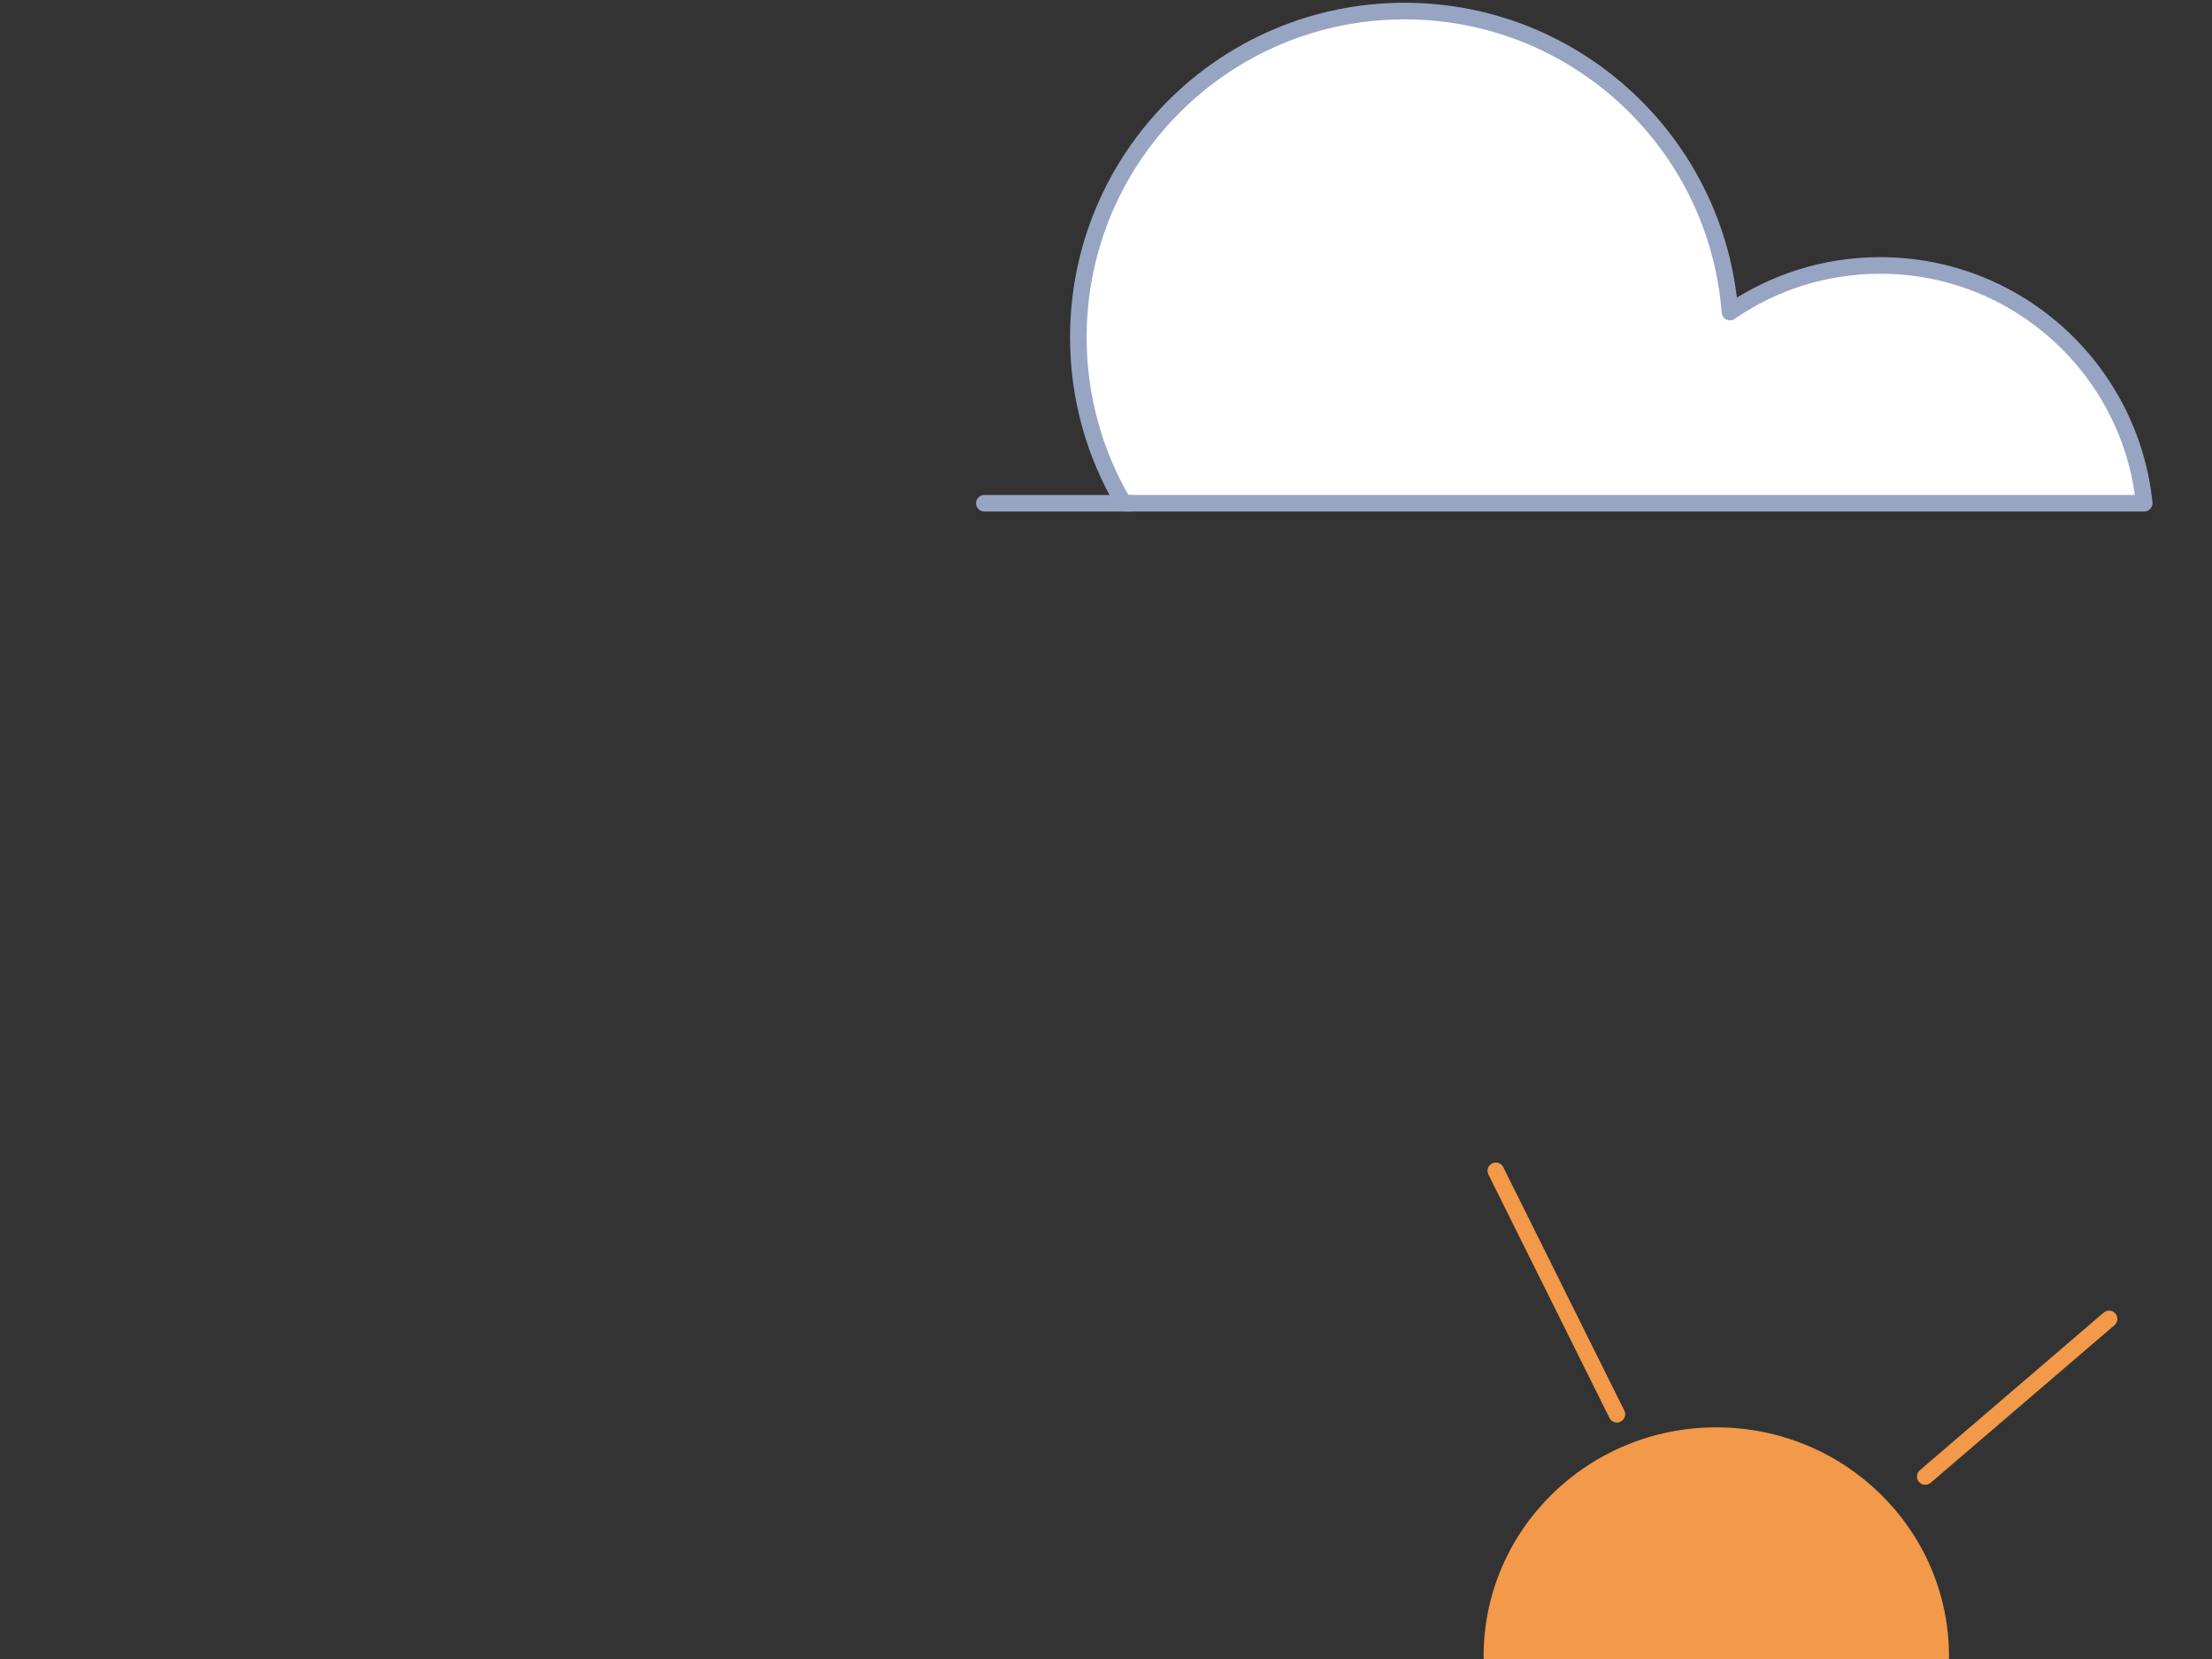 <svg width="400" height="300" viewbox="0 0 936 641" fill="none" xmlns="http://www.w3.org/2000/svg">
<rect width="100%" height="100%" fill="#333333" stroke="none"/>
<path d="M705 451.5L814 517L931 632L894 479L865 427.5V451.5L843 447L830 469L788 447L781 479L730.5 447L705 451.5Z" fill="#51648C"/>
<path d="M864.5 426.5L837 410.5L814 407.5L799 401.5L795 407.5H788H781L774.5 410.5L769 415H759L750 421H742.5L730.5 424L717 427.5L711 424L697.5 427.5L689 421L663 410.5L650 401.5H636L640.5 396L622 382.5L603.5 363.5L594 355L586.5 352.5L569.5 355L566 363.5L559.5 368L546 373.5H542L531.5 380L555.5 390.5H578L603.5 404L616 407.5L705 451.5M705 451.5L814 517L931 632L894 479L865 427.5V451.5L843 447L830 469L788 447L781 479L730.5 447L705 451.5Z" stroke="#51648C" stroke-width="3" stroke-linecap="round" stroke-linejoin="round"/>
<path d="M113 489L158 471.5L207.5 467L197 471.5L179 472.416L158 489L128 503.5L64.5 564.5L6.5 638.5L37.5 547.5L113 489Z" fill="#97A5C3"/>
<path d="M207.5 467L158 471.5L113 489L37.5 547.5L6.5 638.5L64.5 564.5L128 503.5L158 489L179 472.416M207.5 467L197 471.5L179 472.416M207.5 467L179 472.416" stroke="#97A5C3"/>
<path d="M305.5 437.5L271 449L313.5 445.5L352 426.5L390.5 408.5L425.5 389H436L473 366L476 360.5H460L450.5 368.5L431 384.5L401 389L385.5 401L342 422.5L318.5 426.5L305.5 437.5Z" fill="#97A5C3"/>
<path d="M476 360.5H460L450.5 368.5L431 384.5L401 389L385.5 401L342 422.5L318.5 426.5L305.5 437.5L271 449L313.5 445.5L352 426.5L390.5 408.5L425.5 389H436L473 366L476 360.5ZM476 360.5L473 362" stroke="#97A5C3"/>
<path d="M189 488L103 524L23 608L8 639H934L922 612L812 518L740 507L685 484L644 518L620 484L573 518L566 484L533 513L508 473L465 524L436 468L359 532L347 541L329 495L286 524L272 495L223 536.5L229 495L186 513L189 488Z" fill="#51648C"/>
<path d="M103 524L189 488L186 513L229 495L223 536.5L272 495L286 524L329 495L347 541L359 532L436 468L465 524L508 473L533 513L566 484L573 518L620 484L644 518L685 484L740 507L812 518L922 612L934 639H8L23 608L103 524ZM103 524L134 500L159 488L180 473H198L240 453L314 446L378 415L402 404L426 390H436L473 367L481 358L492 367V358L516 373L555 390H573L603 404L614.5 406.5" stroke="#51648C" stroke-width="3" stroke-linecap="round" stroke-linejoin="round"/>
<path fill-rule="evenodd" clip-rule="evenodd" d="M271.841 211.059C271.472 210.318 270.571 210.015 269.83 210.384C269.088 210.753 268.786 211.653 269.155 212.395L291.043 256.409C291.411 257.151 292.312 257.453 293.054 257.085C293.795 256.716 294.097 255.815 293.729 255.074L271.841 211.059ZM382.527 237.524C383.066 238.153 382.993 239.1 382.364 239.639L349.123 268.139C348.494 268.678 347.547 268.605 347.008 267.976C346.468 267.347 346.541 266.4 347.17 265.861L380.411 237.361C381.04 236.822 381.987 236.895 382.527 237.524ZM310.363 340.94C333.602 340.94 352.441 322.397 352.441 299.524C352.441 276.651 333.602 258.109 310.363 258.109C287.124 258.109 268.285 276.651 268.285 299.524C268.285 322.397 287.124 340.94 310.363 340.94ZM294.402 379.085C294.321 379.91 294.924 380.644 295.748 380.725C296.572 380.806 297.306 380.203 297.387 379.379L300.535 347.321C300.616 346.496 300.013 345.762 299.189 345.681C298.365 345.6 297.631 346.203 297.55 347.028L294.402 379.085ZM210.227 302.938C210.216 302.11 210.878 301.429 211.706 301.418L260.847 300.74C261.676 300.729 262.356 301.391 262.368 302.22C262.379 303.048 261.717 303.729 260.889 303.74L211.748 304.418C210.919 304.429 210.239 303.767 210.227 302.938ZM384.407 342.497C385.083 342.976 386.019 342.816 386.497 342.139C386.976 341.463 386.816 340.527 386.14 340.048L355.92 318.658C355.244 318.179 354.308 318.34 353.829 319.016C353.351 319.692 353.511 320.628 354.187 321.107L384.407 342.497Z" fill="#F2994A"/>
<path fill-rule="evenodd" clip-rule="evenodd" d="M793.775 272H467C478.84 252.704 499.003 240 521.886 240C531.99 240 541.564 242.477 550.125 246.904C549.967 244.957 549.886 242.988 549.886 241C549.886 201.235 582.121 169 621.886 169C657.395 169 686.9 194.705 692.809 228.523C702.468 223.708 713.361 221 724.886 221C757.345 221 784.788 242.479 793.775 272Z" fill="white"/>
<path d="M467 272L465.721 271.216C465.437 271.678 465.426 272.259 465.691 272.733C465.956 273.206 466.457 273.5 467 273.5V272ZM793.775 272V273.5C794.251 273.5 794.698 273.275 794.981 272.893C795.264 272.511 795.349 272.018 795.21 271.563L793.775 272ZM550.125 246.904L549.436 248.237C549.92 248.487 550.502 248.455 550.956 248.153C551.41 247.851 551.664 247.326 551.62 246.783L550.125 246.904ZM692.809 228.523L691.331 228.781C691.413 229.247 691.71 229.648 692.132 229.862C692.555 230.075 693.054 230.076 693.478 229.865L692.809 228.523ZM467 273.5H793.775V270.5H467V273.5ZM468.279 272.784C479.879 253.879 499.585 241.5 521.886 241.5V238.5C498.421 238.5 477.801 251.529 465.721 271.216L468.279 272.784ZM521.886 241.5C531.741 241.5 541.079 243.915 549.436 248.237L550.814 245.572C542.048 241.039 532.239 238.5 521.886 238.5V241.5ZM551.62 246.783C551.465 244.876 551.386 242.947 551.386 241H548.386C548.386 243.029 548.468 245.038 548.63 247.026L551.62 246.783ZM551.386 241C551.386 202.064 582.95 170.5 621.886 170.5V167.5C581.293 167.5 548.386 200.407 548.386 241H551.386ZM621.886 170.5C656.654 170.5 685.546 195.669 691.331 228.781L694.286 228.264C688.255 193.741 658.136 167.5 621.886 167.5V170.5ZM693.478 229.865C702.934 225.152 713.598 222.5 724.886 222.5V219.5C713.123 219.5 702.002 222.264 692.14 227.18L693.478 229.865ZM724.886 222.5C756.667 222.5 783.54 243.53 792.34 272.437L795.21 271.563C786.036 241.429 758.024 219.5 724.886 219.5V222.5Z" fill="#97A5C3"/>
<path fill-rule="evenodd" clip-rule="evenodd" d="M203.186 91C197.985 82.21 195 71.954 195 61C195 28.415 221.415 2 254 2C285.046 2 310.492 25.98 312.825 56.428C320.552 51.112 329.913 48 340 48C364.821 48 385.242 66.84 387.743 91H203.186Z" fill="white"/>
<path d="M203.186 91L201.895 91.764C202.165 92.22 202.655 92.5 203.186 92.5V91ZM312.825 56.428L311.33 56.542C311.371 57.077 311.695 57.55 312.179 57.781C312.663 58.012 313.234 57.968 313.676 57.663L312.825 56.428ZM387.743 91V92.5C388.167 92.5 388.572 92.32 388.857 92.005C389.141 91.689 389.278 91.268 389.235 90.846L387.743 91ZM204.477 90.236C199.409 81.671 196.5 71.677 196.5 61H193.5C193.5 72.23 196.561 82.749 201.895 91.764L204.477 90.236ZM196.5 61C196.5 29.244 222.244 3.5 254 3.5V0.5C220.587 0.5 193.5 27.587 193.5 61H196.5ZM254 3.5C284.256 3.5 309.056 26.87 311.33 56.542L314.321 56.313C311.928 25.089 285.836 0.5 254 0.5V3.5ZM313.676 57.663C321.16 52.514 330.226 49.5 340 49.5V46.5C329.599 46.5 319.944 49.709 311.975 55.192L313.676 57.663ZM340 49.5C364.045 49.5 383.828 67.751 386.251 91.154L389.235 90.846C386.656 65.929 365.598 46.5 340 46.5V49.5ZM203.186 92.5H387.743V89.5H203.186V92.5Z" fill="#97A5C3"/>
<path d="M204.5 91H178" stroke="#97A5C3" stroke-width="3" stroke-linecap="round" stroke-linejoin="round"/>
</svg>

